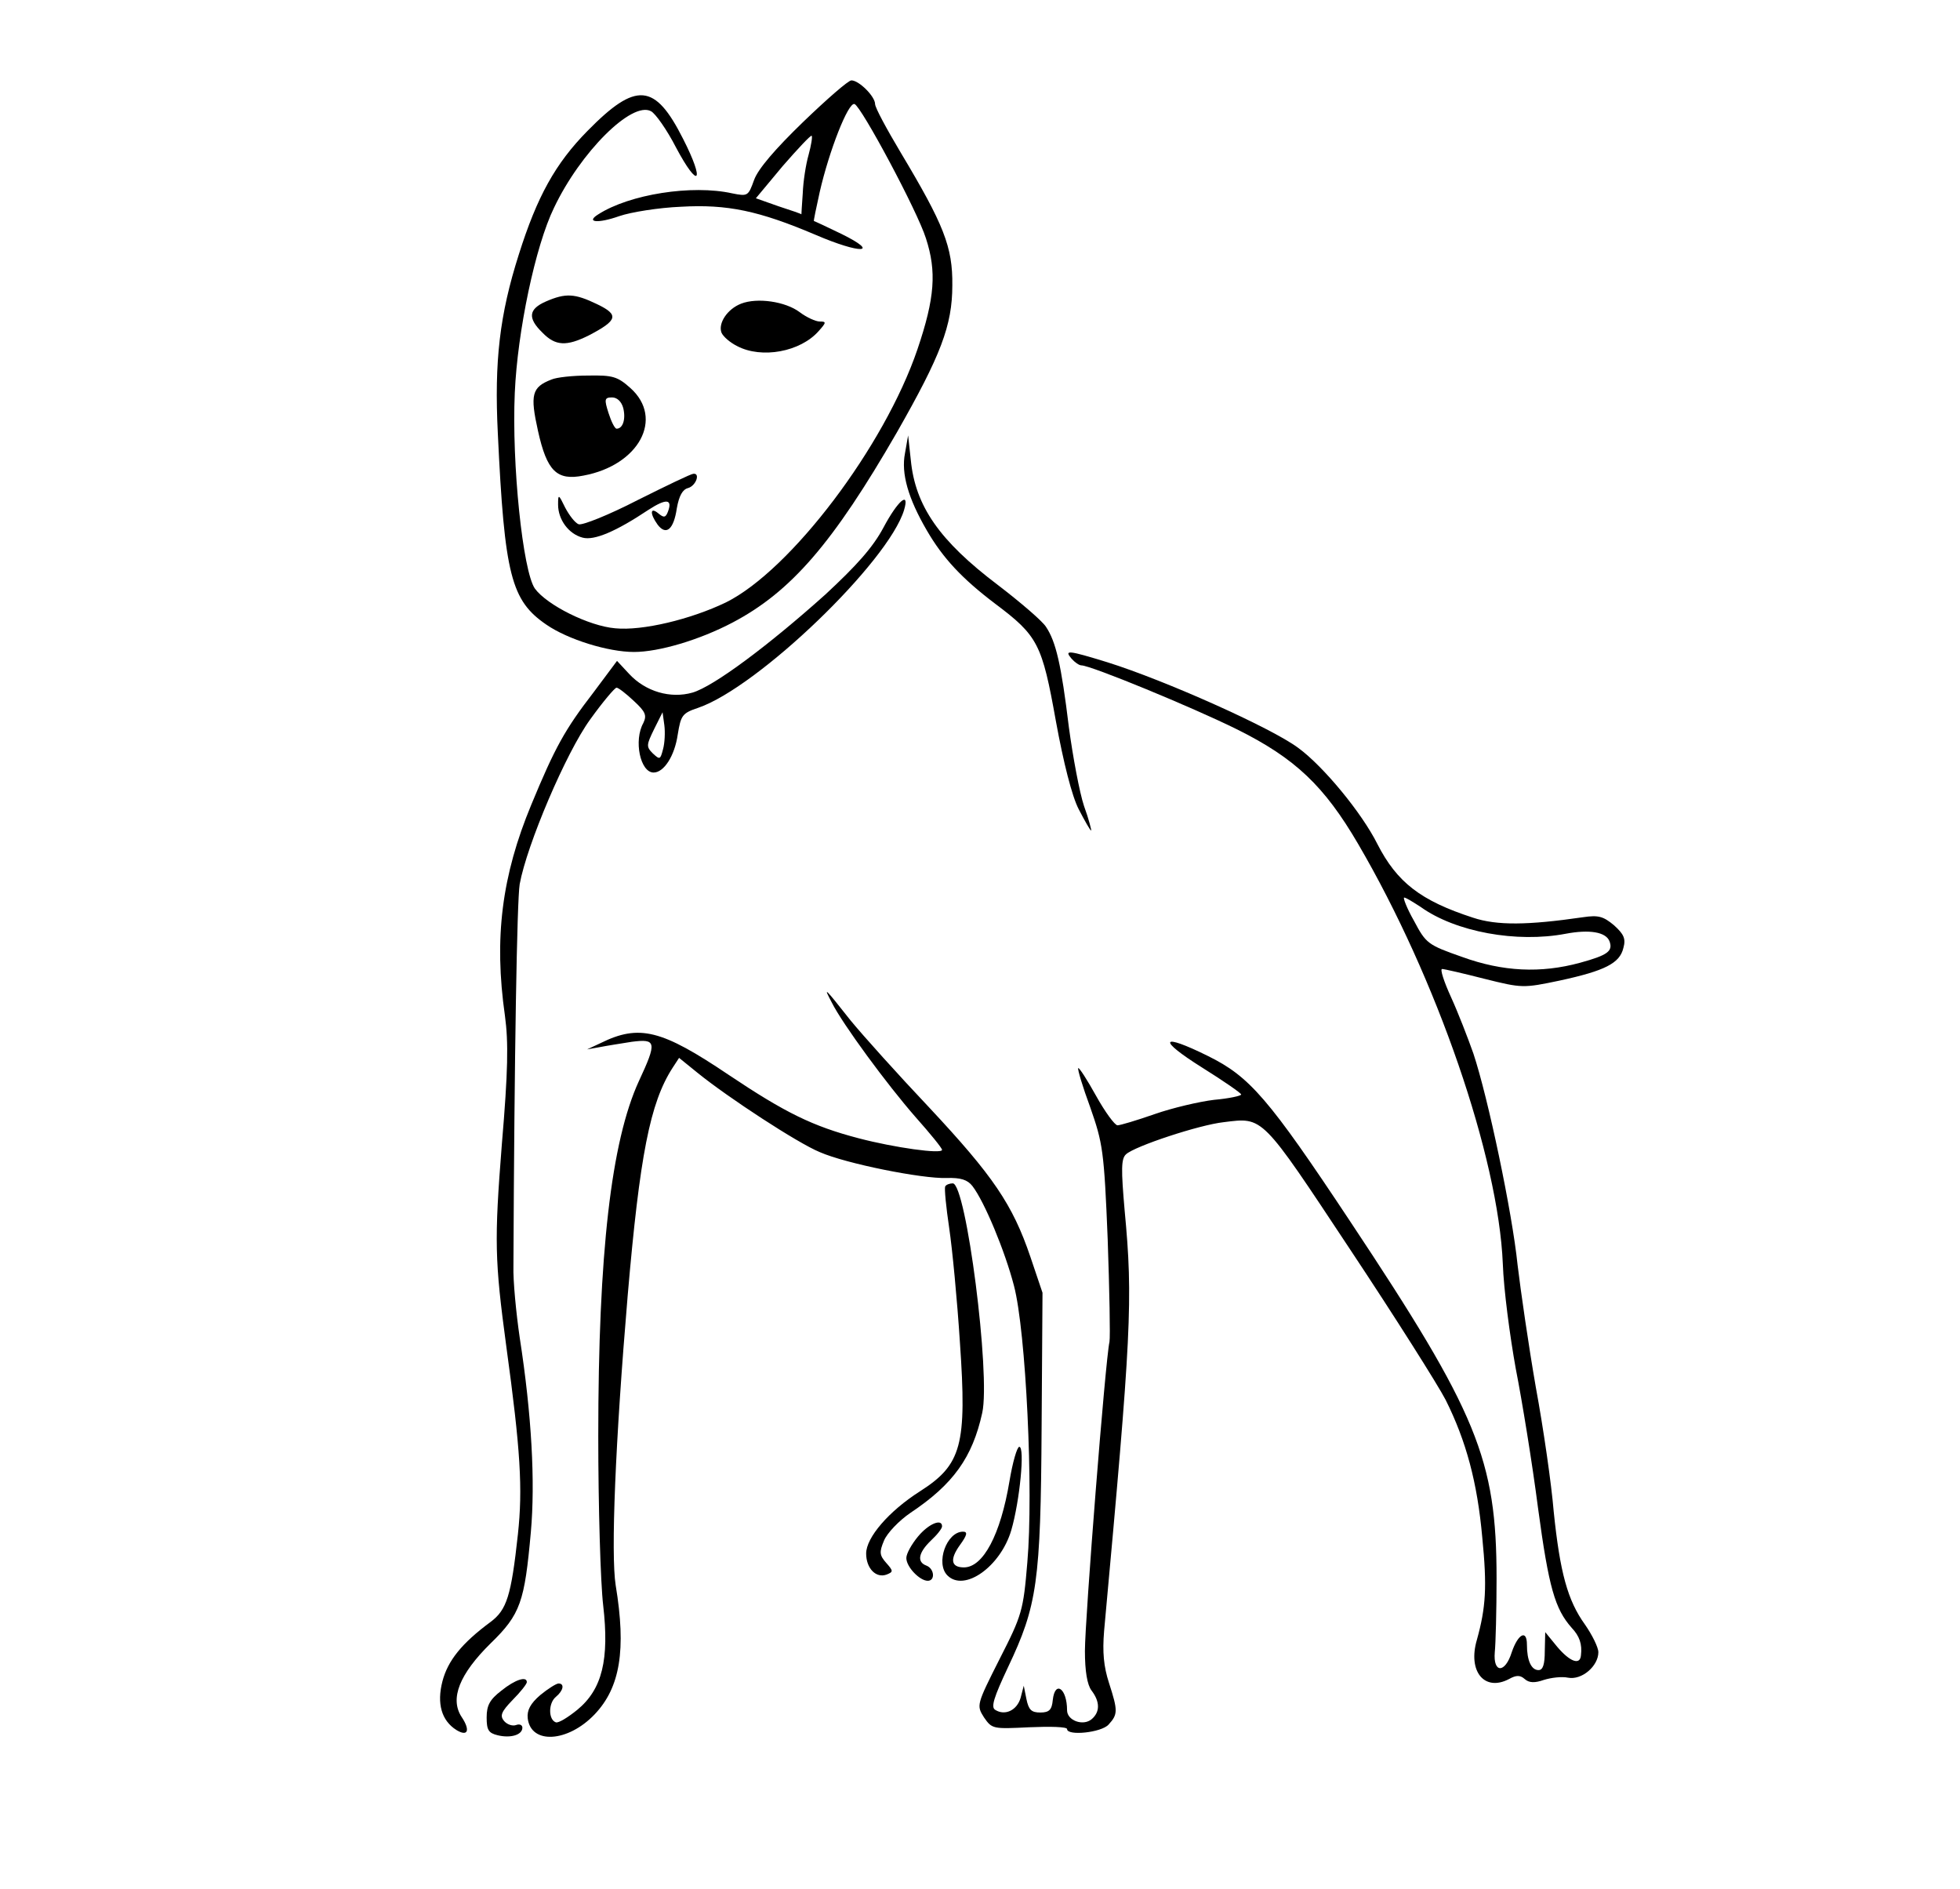 <?xml version="1.0" standalone="no"?>
<!DOCTYPE svg PUBLIC "-//W3C//DTD SVG 20010904//EN"
 "http://www.w3.org/TR/2001/REC-SVG-20010904/DTD/svg10.dtd">
<svg version="1.0" xmlns="http://www.w3.org/2000/svg"
 width="439pt" height="423pt" viewBox="0 0 439 423"
 preserveAspectRatio="xMidYMid meet">

<g transform="translate(0,423) scale(0.1,-0.1)"
fill="#000000" stroke="none">
<path d="M1799 3957 c-62 -60 -101 -105 -110 -130 -13 -36 -14 -37 -49 -30
-90 20 -230 -2 -300 -47 -29 -18 -1 -21 47 -4 26 9 89 19 138 21 104 6 175 -9
302 -63 100 -43 147 -42 58 2 -33 16 -61 29 -62 29 -1 0 5 29 13 65 21 92 64
202 78 197 15 -5 141 -240 160 -301 24 -74 20 -133 -19 -248 -74 -218 -284
-495 -429 -567 -79 -38 -187 -64 -248 -58 -59 5 -153 52 -180 89 -27 39 -52
279 -45 438 6 138 46 329 88 415 59 124 174 239 217 216 10 -5 36 -42 56 -81
51 -96 66 -79 16 19 -63 125 -105 129 -214 18 -72 -73 -113 -147 -154 -277
-43 -135 -55 -239 -47 -400 15 -319 30 -375 109 -429 48 -33 138 -61 196 -61
56 0 147 27 221 66 131 69 225 178 368 426 98 172 124 239 124 329 1 86 -19
136 -116 298 -31 52 -57 100 -57 108 0 17 -36 53 -53 53 -7 0 -55 -42 -108
-93z m12 -74 c-6 -21 -12 -59 -13 -86 -2 -26 -3 -47 -3 -47 0 1 -23 9 -51 18
l-51 18 60 72 c34 39 63 70 65 68 2 -2 -1 -21 -7 -43z"/>
<path d="M1223 3555 c-39 -17 -42 -37 -8 -70 29 -30 54 -31 104 -6 65 34 68
46 18 70 -50 24 -70 25 -114 6z"/>
<path d="M1660 3550 c-31 -12 -52 -44 -44 -65 4 -9 19 -22 35 -30 55 -29 142
-13 183 34 17 19 17 21 2 21 -9 0 -29 9 -45 21 -32 24 -95 33 -131 19z"/>
<path d="M1235 3380 c-44 -17 -48 -34 -30 -115 20 -90 42 -112 102 -100 124
23 181 128 105 196 -29 26 -40 29 -95 28 -34 0 -71 -4 -82 -9z m161 -64 c6
-25 -1 -46 -15 -46 -4 0 -12 16 -18 35 -10 31 -9 35 8 35 11 0 21 -9 25 -24z"/>
<path d="M2027 3215 c-9 -45 7 -101 49 -173 36 -62 79 -108 153 -164 96 -72
105 -90 136 -263 17 -93 36 -168 51 -197 14 -27 26 -48 28 -48 1 0 -5 25 -16
55 -10 30 -25 110 -34 177 -17 140 -29 191 -51 224 -8 13 -57 55 -108 94 -131
99 -185 177 -195 280 l-6 55 -7 -40z"/>
<path d="M1428 3110 c-64 -33 -124 -57 -132 -54 -8 3 -21 20 -30 37 -15 31
-16 31 -16 7 0 -34 24 -66 55 -74 26 -7 75 14 147 62 40 26 55 25 44 -4 -5
-13 -9 -14 -21 -4 -19 16 -20 0 -2 -25 19 -25 36 -11 43 37 5 28 13 42 25 45
18 5 28 34 12 32 -5 0 -61 -27 -125 -59z"/>
<path d="M1979 3049 c-24 -45 -60 -85 -130 -150 -126 -113 -250 -206 -298
-220 -49 -14 -105 2 -142 42 l-27 29 -53 -71 c-64 -83 -86 -123 -139 -251 -66
-159 -84 -298 -59 -473 8 -59 7 -123 -7 -288 -17 -216 -16 -259 10 -452 32
-233 37 -319 26 -421 -15 -138 -25 -169 -61 -196 -65 -48 -96 -87 -108 -133
-13 -50 -2 -88 31 -109 26 -16 32 -1 12 29 -27 41 -5 96 65 165 67 65 76 93
90 249 10 112 2 262 -25 436 -8 55 -15 127 -14 160 2 472 8 819 14 855 16 88
104 295 158 369 28 39 55 71 59 71 4 0 21 -13 39 -30 26 -24 29 -32 21 -49
-22 -39 -7 -111 23 -111 23 0 47 37 54 85 7 43 10 48 46 60 134 46 426 327
461 443 13 44 -14 21 -46 -39z m-494 -497 c-6 -23 -7 -24 -23 -9 -15 15 -14
19 3 54 l19 38 4 -29 c2 -15 1 -40 -3 -54z"/>
<path d="M2400 2755 c7 -8 17 -15 22 -15 21 0 249 -94 348 -143 131 -65 196
-127 272 -257 176 -301 314 -701 324 -940 2 -58 16 -163 29 -235 14 -71 37
-212 50 -313 24 -178 38 -225 75 -267 18 -19 24 -37 21 -62 -2 -23 -25 -14
-53 19 l-27 33 -1 -42 c0 -30 -4 -43 -14 -43 -16 0 -26 21 -26 57 0 35 -20 24
-34 -17 -15 -48 -42 -47 -38 0 2 19 4 94 4 165 0 267 -43 371 -328 800 -183
276 -225 324 -318 370 -107 53 -115 38 -13 -26 48 -30 87 -57 87 -60 0 -3 -27
-9 -61 -12 -33 -4 -93 -18 -133 -32 -40 -14 -77 -25 -83 -25 -6 0 -28 30 -48
66 -20 36 -38 64 -40 62 -2 -2 10 -42 27 -88 28 -80 31 -97 39 -295 4 -115 6
-219 4 -230 -9 -38 -55 -622 -55 -692 0 -45 5 -76 15 -89 19 -25 19 -48 0 -64
-19 -16 -55 -3 -55 20 0 49 -27 68 -32 23 -2 -22 -8 -28 -28 -28 -20 0 -26 6
-31 30 l-6 30 -7 -27 c-8 -28 -35 -41 -57 -27 -10 6 -3 28 29 96 65 137 73
190 75 537 l2 301 -27 80 c-40 118 -84 182 -226 334 -71 75 -150 163 -177 196
-60 76 -61 76 -42 40 24 -48 124 -184 188 -257 32 -36 59 -69 59 -73 0 -10
-107 5 -187 26 -103 27 -164 57 -291 142 -150 101 -200 114 -287 71 l-30 -14
28 5 c15 3 47 8 72 12 55 7 57 0 16 -88 -62 -135 -91 -385 -91 -795 0 -157 5
-328 11 -379 14 -121 -2 -188 -58 -234 -21 -17 -42 -30 -48 -28 -17 6 -17 43
0 57 17 14 20 30 6 30 -5 0 -24 -12 -41 -26 -22 -19 -30 -34 -28 -52 7 -59 90
-54 150 9 57 60 71 144 47 289 -11 70 -1 319 27 650 27 313 50 430 100 508
l15 23 42 -34 c68 -55 224 -157 273 -177 59 -26 230 -60 284 -58 32 1 47 -4
58 -18 27 -35 73 -146 93 -223 27 -102 44 -460 30 -620 -9 -108 -12 -118 -62
-216 -52 -103 -52 -104 -35 -131 18 -26 20 -26 102 -22 46 2 84 1 84 -4 0 -16
77 -8 93 10 21 23 21 31 1 93 -12 37 -15 69 -11 117 61 666 65 740 46 941 -8
92 -8 116 3 126 19 18 164 66 219 72 89 11 83 17 283 -285 101 -152 197 -304
214 -337 46 -92 71 -185 82 -308 11 -111 8 -157 -12 -229 -21 -71 17 -117 72
-88 16 9 25 9 35 0 10 -9 23 -9 43 -2 16 5 40 8 54 5 31 -6 68 26 68 57 0 11
-14 39 -30 62 -39 54 -56 117 -70 253 -5 61 -23 186 -40 278 -16 92 -34 216
-41 275 -12 117 -66 374 -99 473 -12 34 -34 91 -50 126 -16 35 -25 63 -20 63
5 0 48 -10 95 -22 84 -21 87 -21 168 -4 102 22 135 39 143 73 6 21 1 31 -21
51 -24 20 -35 23 -69 18 -124 -18 -193 -19 -247 -1 -117 38 -170 79 -214 165
-35 70 -121 174 -177 215 -60 45 -300 152 -428 192 -88 27 -97 28 -80 8z m782
-556 c78 -56 215 -81 325 -60 53 10 90 4 98 -17 8 -22 -4 -31 -66 -48 -88 -24
-173 -20 -264 13 -77 27 -81 30 -108 81 -16 28 -25 52 -22 52 4 0 20 -10 37
-21z"/>
<path d="M2117 1573 c-2 -5 2 -46 9 -93 7 -47 18 -162 24 -256 16 -231 4 -274
-90 -334 -69 -44 -120 -103 -120 -139 0 -33 22 -56 46 -47 15 6 15 8 -1 26
-15 17 -16 24 -5 50 7 17 34 45 59 62 96 64 139 124 161 224 19 85 -36 514
-66 514 -7 0 -15 -3 -17 -7z"/>
<path d="M2261 913 c-20 -120 -59 -193 -102 -193 -29 0 -32 18 -9 50 16 22 18
30 7 30 -37 0 -62 -71 -35 -98 38 -38 119 20 143 101 19 65 31 187 18 187 -5
0 -15 -35 -22 -77z"/>
<path d="M2056 789 c-14 -17 -26 -38 -26 -48 0 -20 30 -51 48 -51 17 0 15 27
-3 34 -22 8 -18 29 10 56 14 13 25 27 25 32 0 18 -30 6 -54 -23z"/>
<path d="M1123 444 c-26 -20 -33 -33 -33 -60 0 -28 4 -35 25 -40 29 -7 55 1
55 17 0 6 -6 9 -14 6 -8 -3 -20 1 -27 9 -10 12 -6 21 19 47 18 18 32 36 32 40
0 14 -26 6 -57 -19z"/>
</g>
</svg>
